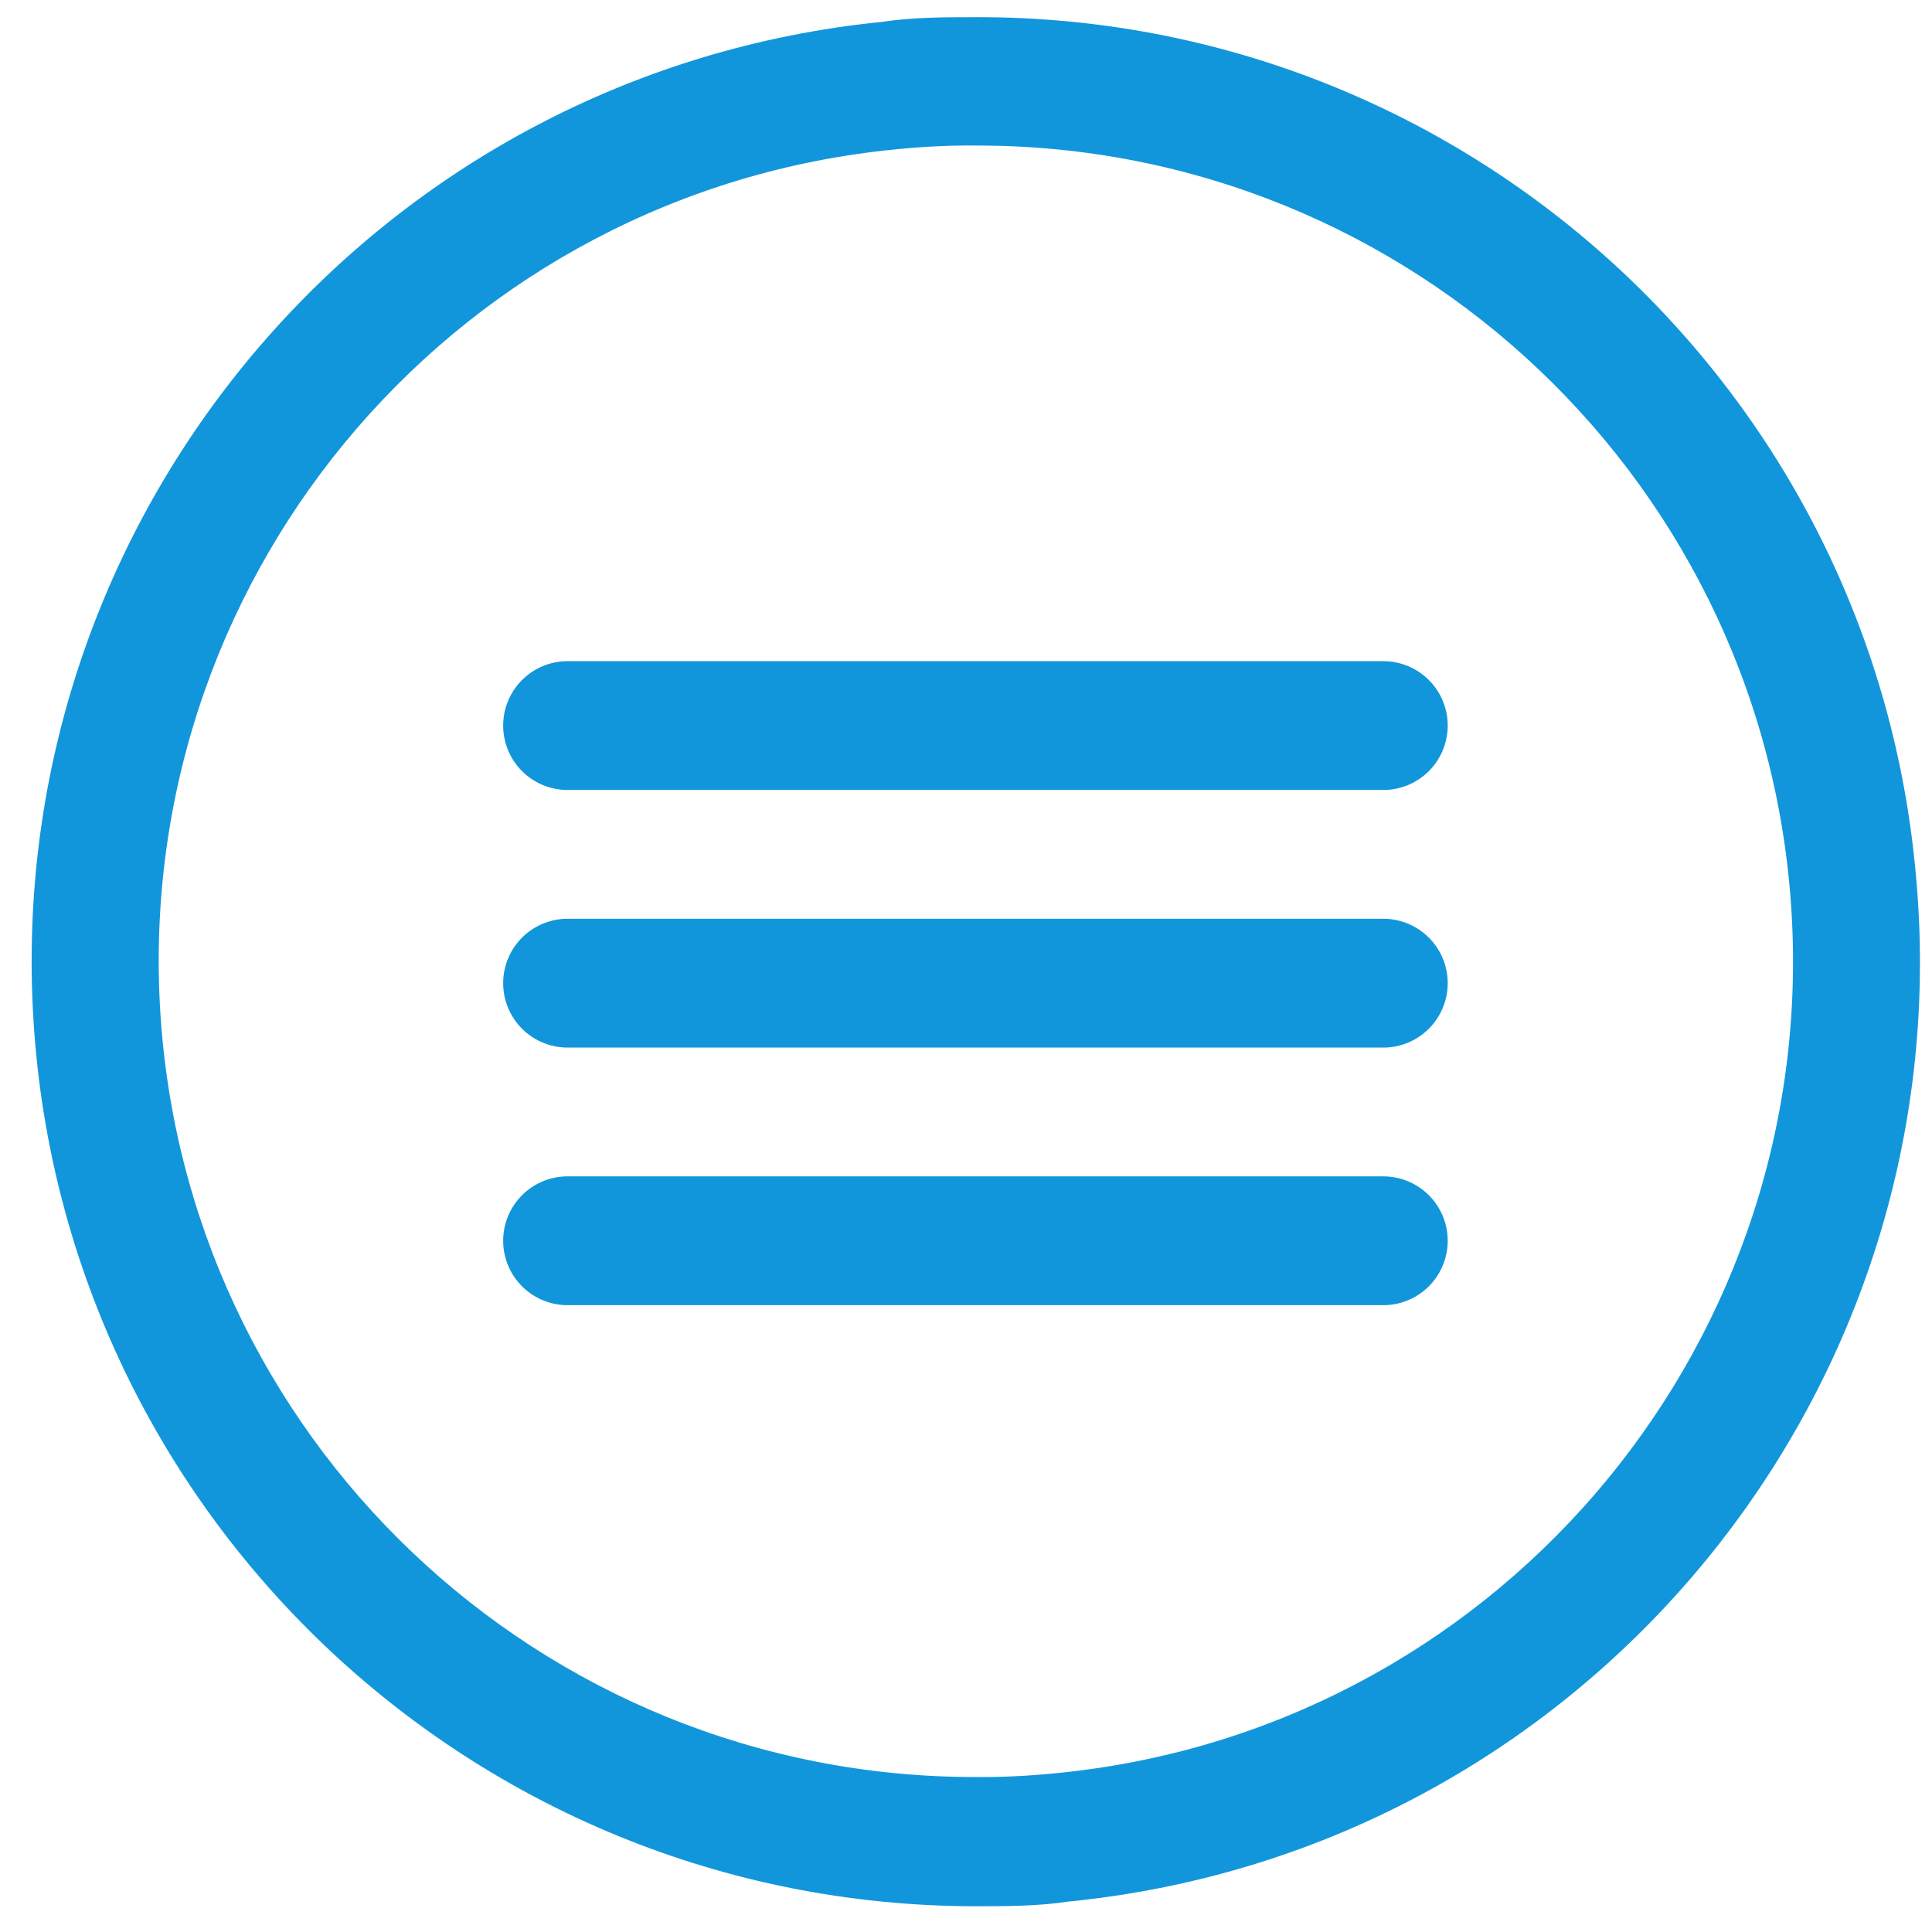 <?xml version="1.0" standalone="no"?><!DOCTYPE svg PUBLIC "-//W3C//DTD SVG 1.1//EN" "http://www.w3.org/Graphics/SVG/1.1/DTD/svg11.dtd"><svg t="1619599963714" class="icon" viewBox="0 0 1024 1024" version="1.1" xmlns="http://www.w3.org/2000/svg" p-id="133731" xmlns:xlink="http://www.w3.org/1999/xlink" width="32" height="32"><defs><style type="text/css"></style></defs><path d="M1015.125 460.117C990.458 203.89 774.872 8.511 517.461 9.102c-16.612 0-33.451 0-50.062 2.503C202.138 38.229 4.278 268.06 17.385 534.323c13.084 266.286 232.562 475.591 499.166 476.023 16.612 0 33.451 0 50.062-2.503 275.092-27.42 475.887-272.612 448.512-547.726z m-455.111 479.687c-15.178 1.525-29.582 2.207-43.236 2.048-230.65 0.159-420.818-180.793-432.128-411.17C73.341 300.305 244.895 101.604 474.453 79.189c15.178-1.525 29.582-2.207 43.236-2.048 230.65-0.159 420.818 180.793 432.128 411.17 11.31 230.377-160.245 429.079-389.803 451.493z" fill="#1296db" p-id="133732"></path><path d="M733.184 486.969h-432.356a34.133 34.133 0 0 0 0 68.267h432.356a34.133 34.133 0 0 0 0-68.267zM733.184 350.436h-432.356a34.133 34.133 0 0 0 0 68.267h432.356a34.133 34.133 0 0 0 0-68.267zM733.184 623.502h-432.356a34.133 34.133 0 0 0 0 68.267h432.356a34.133 34.133 0 0 0 0-68.267z" fill="#1296db" p-id="133733"></path></svg>